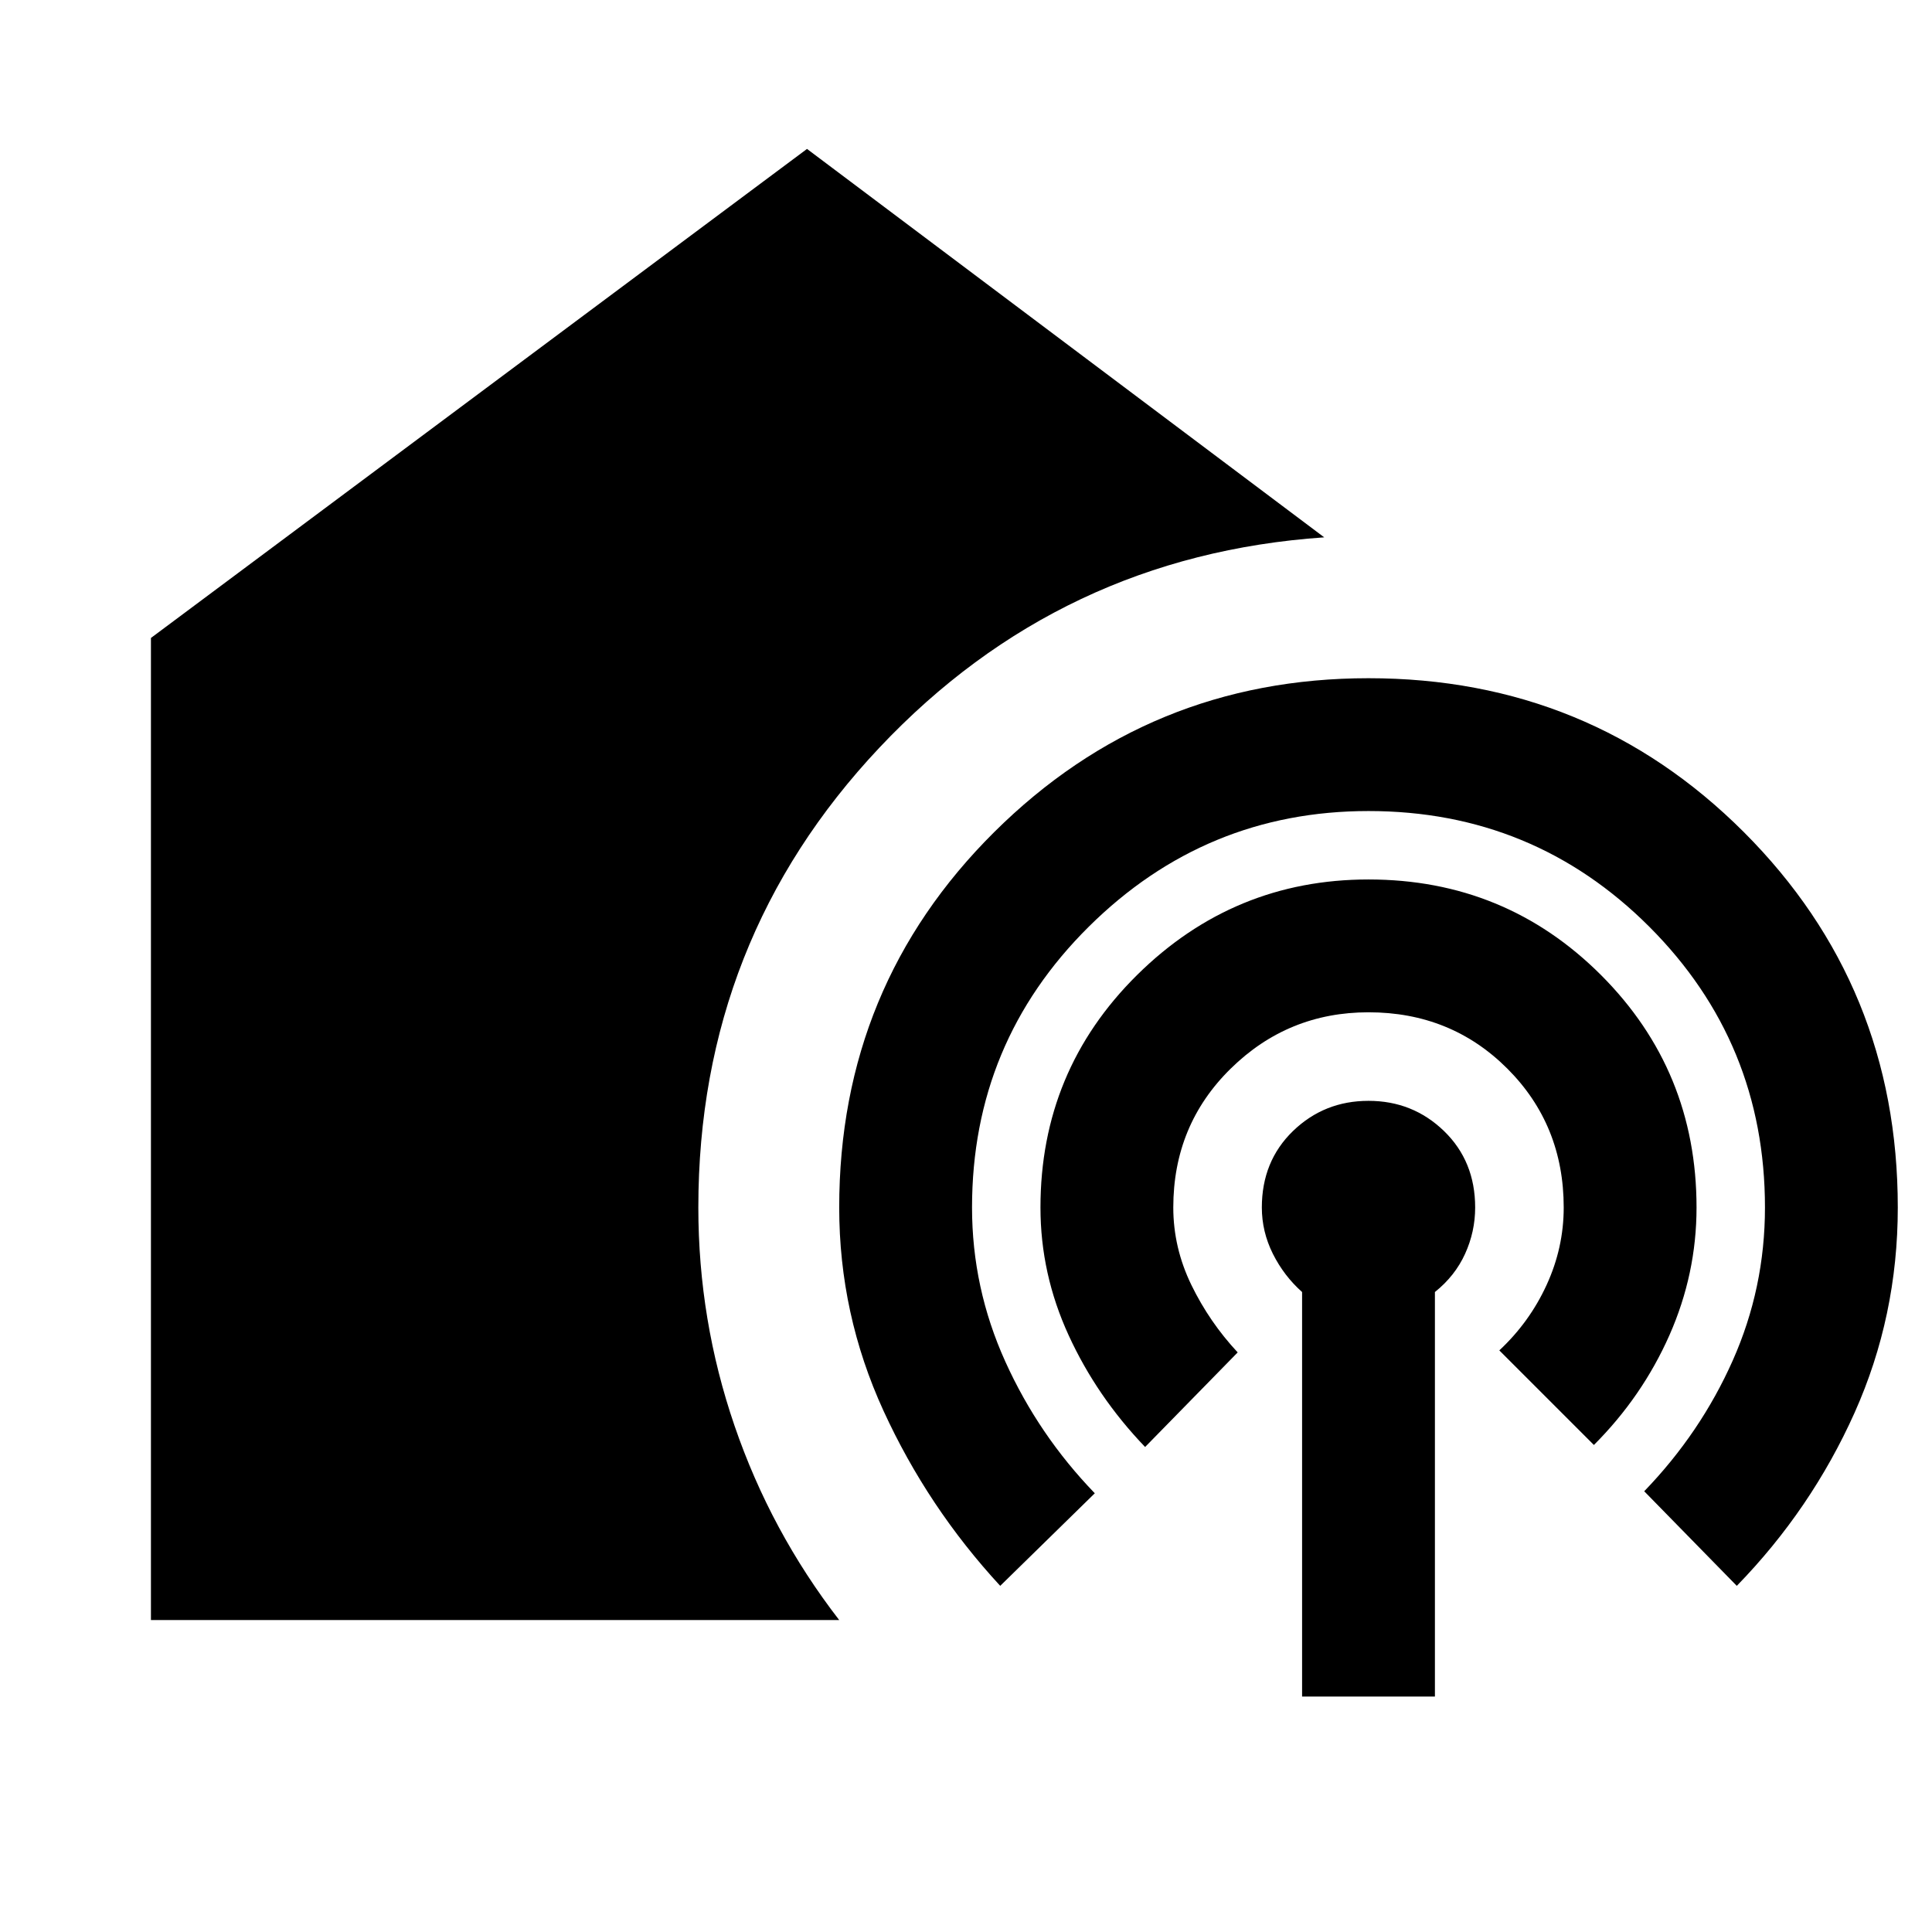 <svg xmlns="http://www.w3.org/2000/svg" height="24" width="24"><path d="M1.875 20.125v-12.2l8.15-6.075 6.425 4.825q-3.275.225-5.525 2.612-2.25 2.388-2.25 5.713 0 1.4.45 2.712.45 1.313 1.3 2.413Zm10.55-.425q-.9-.975-1.45-2.175-.55-1.2-.55-2.525 0-2.75 1.925-4.663Q14.275 8.425 17 8.425q2.75 0 4.663 1.912Q23.575 12.25 23.575 15q0 1.35-.537 2.55-.538 1.2-1.463 2.15l-1.15-1.175q.7-.725 1.1-1.625.4-.9.4-1.9 0-2.05-1.437-3.488Q19.05 10.075 17 10.075q-2.025 0-3.475 1.437-1.45 1.438-1.45 3.488 0 1 .413 1.913.412.912 1.112 1.637Zm1.8-1.725q-.6-.625-.95-1.388-.35-.762-.35-1.587 0-1.7 1.2-2.888 1.2-1.187 2.875-1.187 1.7 0 2.888 1.187Q21.075 13.3 21.075 15q0 .825-.337 1.587-.338.763-.938 1.363l-1.175-1.175q.375-.35.587-.812.213-.463.213-.963 0-1.025-.7-1.725-.7-.7-1.725-.7-1 0-1.712.7-.713.7-.713 1.725 0 .5.225.963.225.462.575.837Zm1.95 3.1V16.05q-.225-.2-.363-.475-.137-.275-.137-.575 0-.575.387-.95.388-.375.938-.375.55 0 .938.375.387.375.387.95 0 .3-.125.575-.125.275-.375.475v5.025Z"/></svg>
